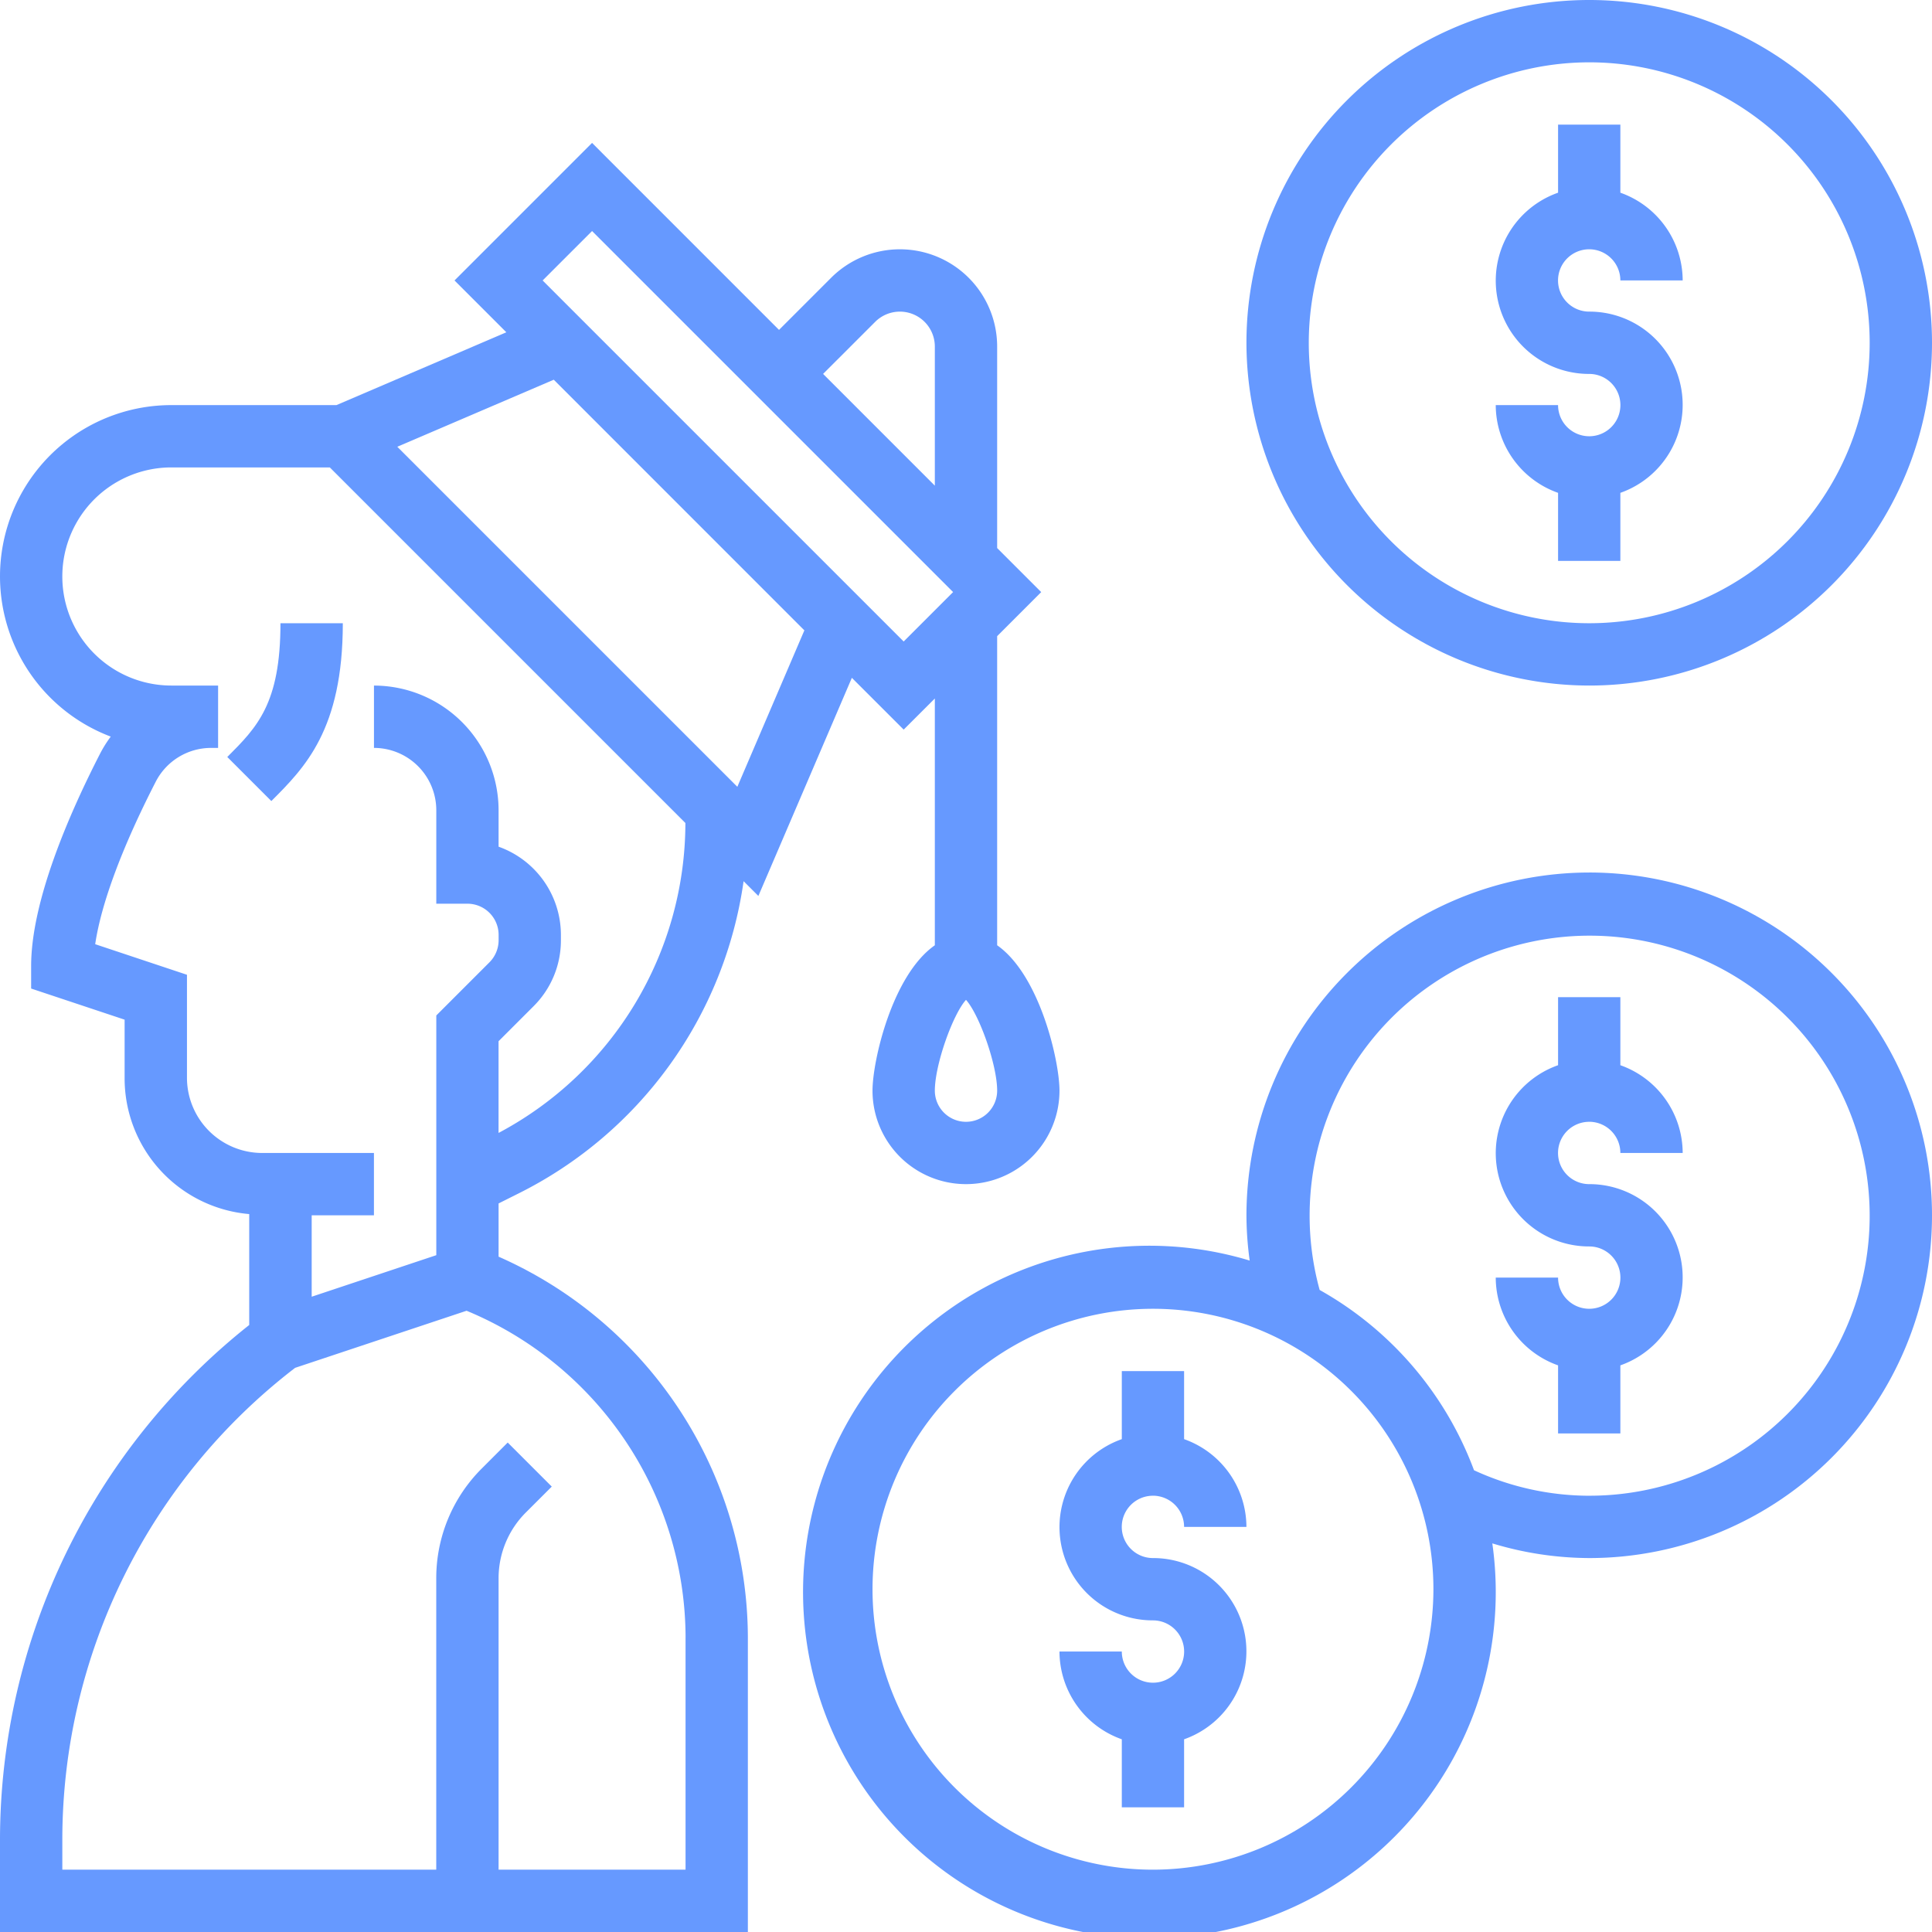 <svg xmlns="http://www.w3.org/2000/svg" width="200" height="200" viewBox="0 0 200 200">
  <g id="Icon_-_Free" data-name="Icon - Free" transform="translate(-1 -1)">
    <path id="Path_11" data-name="Path 11" d="M54.594,114.38A42.83,42.83,0,0,0,77.977,82.012l1.529,1.529L89.184,60.96l5.365,5.361L97.774,63.1V88.647c-4.413,3.084-6.452,11.965-6.452,15.048a9.677,9.677,0,1,0,19.355,0c0-3.084-2.039-11.961-6.452-15.048v-32l4.561-4.561-4.561-4.561V26.667a10.068,10.068,0,0,0-17.187-7.119l-5.394,5.394L62.29,5.586,48.052,19.825l5.365,5.365-17.59,7.539H18.742a17.73,17.73,0,0,0-6.277,34.316,12.826,12.826,0,0,0-1.1,1.755c-3.258,6.352-7.142,15.326-7.142,22v2.326L13.9,96.347v6.013a14.108,14.108,0,0,0,12.9,14.113v11.481A68.056,68.056,0,0,0,1,181.115v9.677H78.419v-30.5a43.221,43.221,0,0,0-25.806-39.41v-5.51ZM101,106.921a3.229,3.229,0,0,1-3.226-3.226c0-2.665,1.842-7.858,3.226-9.4,1.384,1.545,3.226,6.739,3.226,9.4A3.229,3.229,0,0,1,101,106.921ZM91.6,24.109a3.618,3.618,0,0,1,6.174,2.558v14.4L86.206,29.5ZM57.174,19.825l5.116-5.116L99.665,52.083,94.548,57.2l-2.626-2.626L59.8,22.454ZM58.326,30.1,84.268,56.047,77.329,72.241l-35.2-35.2ZM20.355,102.36V91.7l-9.5-3.165c.616-4.187,2.781-10.026,6.252-16.79a6.436,6.436,0,0,1,5.752-3.529h.719V61.76H18.742a11.29,11.29,0,1,1,0-22.581h16.4l36.81,36.81A36.381,36.381,0,0,1,52.61,108.073V98.58l3.616-3.616a9.6,9.6,0,0,0,2.839-6.842v-.555a9.7,9.7,0,0,0-6.452-9.126V74.663a12.916,12.916,0,0,0-12.9-12.9v6.452a6.458,6.458,0,0,1,6.452,6.452v9.677h3.226a3.229,3.229,0,0,1,3.226,3.226v.555a3.25,3.25,0,0,1-.945,2.281l-5.506,5.506v24.816l-12.9,4.3V116.6H39.71v-6.452l-11.565,0a7.792,7.792,0,0,1-7.79-7.79Zm51.613,57.929v24.052H52.613V154.2a9.618,9.618,0,0,1,2.832-6.845l2.674-2.671-4.561-4.561L50.884,142.8A16.026,16.026,0,0,0,46.161,154.2v30.139H7.452v-3.226a61.6,61.6,0,0,1,24.1-48.723L49.3,126.48a36.726,36.726,0,0,1,22.671,33.81Z" transform="translate(0 10.208)" fill="#69f"/>
    <path id="Path_12" data-name="Path 12" d="M20.251,21H13.8c0,8.342-2.429,10.771-5.506,13.848l4.561,4.561c3.468-3.465,7.4-7.4,7.4-18.41Z" transform="translate(16.233 44.516)" fill="#69f"/>
    <path id="Path_13" data-name="Path 13" d="M44.677,57.9A3.229,3.229,0,0,1,47.9,61.129h6.452A9.664,9.664,0,0,0,47.9,52.045V45H41.452v7.045a9.654,9.654,0,0,0,3.226,18.761,3.226,3.226,0,1,1-3.226,3.226H35a9.664,9.664,0,0,0,6.452,9.084v7.045H47.9V83.116a9.654,9.654,0,0,0-3.226-18.761,3.226,3.226,0,1,1,0-6.452Z" transform="translate(75.677 97.935)" fill="#69f"/>
    <path id="Path_14" data-name="Path 14" d="M58.677,45.9A3.229,3.229,0,0,1,61.9,49.129h6.452A9.664,9.664,0,0,0,61.9,40.045V33H55.452v7.045a9.654,9.654,0,0,0,3.226,18.761,3.226,3.226,0,1,1-3.226,3.226H49a9.664,9.664,0,0,0,6.452,9.084v7.045H61.9V71.116a9.654,9.654,0,0,0-3.226-18.761,3.226,3.226,0,1,1,0-6.452Z" transform="translate(106.839 71.226)" fill="#69f"/>
    <path id="Path_15" data-name="Path 15" d="M107.645,29A35.526,35.526,0,0,0,72.161,64.484a35,35,0,0,0,.335,4.687A35.854,35.854,0,1,0,97.613,98.448a34.919,34.919,0,0,0,10.032,1.519,35.484,35.484,0,0,0,0-70.968ZM62.484,132.226a29.032,29.032,0,1,1,29.032-29.032A29.066,29.066,0,0,1,62.484,132.226Zm45.161-38.71a28.6,28.6,0,0,1-11.926-2.639A35.656,35.656,0,0,0,79.739,72.213a28.988,28.988,0,1,1,27.906,21.3Z" transform="translate(57.871 62.323)" fill="#69f"/>
    <path id="Path_16" data-name="Path 16" d="M58.677,37.258a3.229,3.229,0,0,1-3.226-3.226H49a9.664,9.664,0,0,0,6.452,9.084v7.045H61.9V43.116a9.654,9.654,0,0,0-3.226-18.761A3.226,3.226,0,1,1,61.9,21.129h6.452A9.664,9.664,0,0,0,61.9,12.045V5H55.452v7.045a9.654,9.654,0,0,0,3.226,18.761,3.226,3.226,0,0,1,0,6.452Z" transform="translate(106.839 8.903)" fill="#69f"/>
    <path id="Path_17" data-name="Path 17" d="M76.484,71.968A35.484,35.484,0,1,0,41,36.484,35.526,35.526,0,0,0,76.484,71.968Zm0-64.516A29.032,29.032,0,1,1,47.452,36.484,29.066,29.066,0,0,1,76.484,7.452Z" transform="translate(89.032 0)" fill="#69f"/>
  </g>
</svg>
